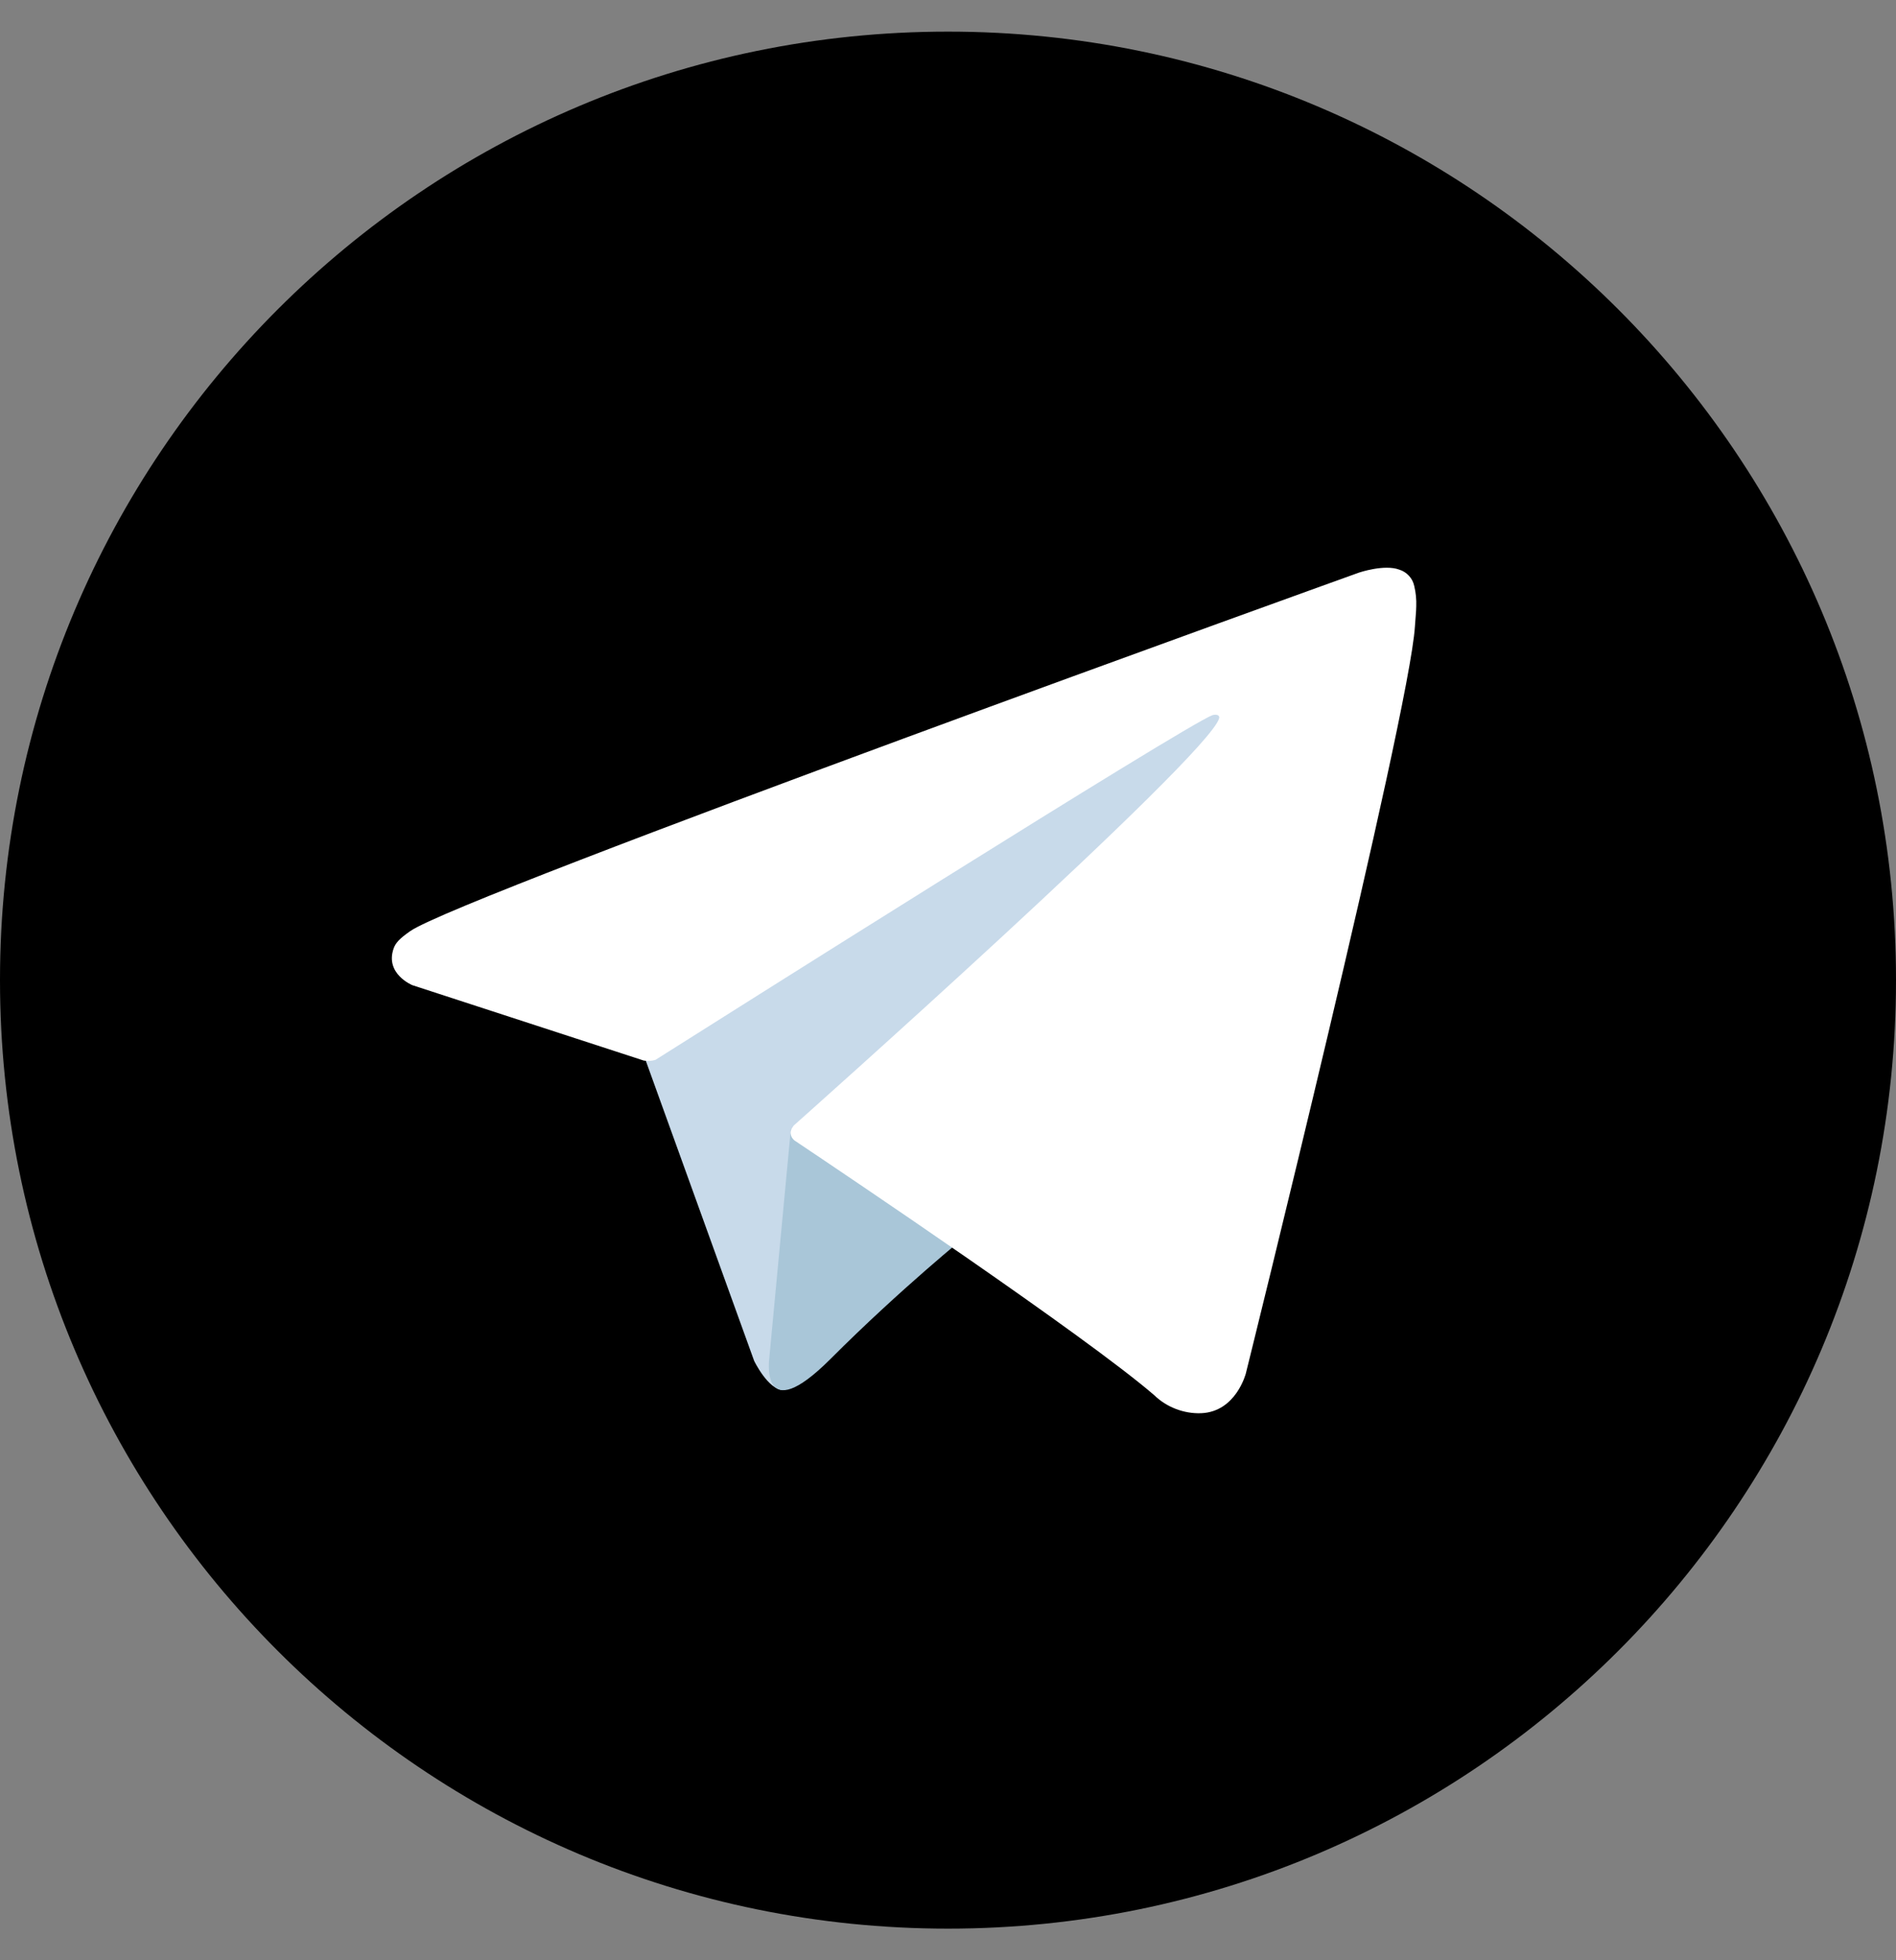 <svg width="30" height="31" viewBox="0 0 30 31" fill="none" xmlns="http://www.w3.org/2000/svg">
<rect x="0" y="0" width="30" height="31" fill="#808080" stroke="none"/>
<g clip-path="url(#clip0_27_52405)">
<path d="M15 30.5C23.284 30.5 30 23.784 30 15.5C30 7.216 23.284 0.5 15 0.5C6.716 0.5 0 7.216 0 15.5C0 23.784 6.716 30.5 15 30.5Z" fill="black"/>
<path d="M10.154 16.597L11.933 21.522C11.933 21.522 12.156 21.983 12.394 21.983C12.632 21.983 16.176 18.297 16.176 18.297L20.116 10.685L10.217 15.325L10.154 16.597Z" fill="#C8DAEA"/>
<path d="M12.513 17.86L12.171 21.491C12.171 21.491 12.028 22.603 13.141 21.491C14.253 20.378 15.318 19.52 15.318 19.52" fill="#A9C6D8"/>
<path d="M10.186 16.772L6.525 15.58C6.525 15.58 6.088 15.402 6.228 15C6.257 14.917 6.316 14.846 6.491 14.725C7.302 14.159 21.504 9.055 21.504 9.055C21.504 9.055 21.905 8.919 22.142 9.009C22.2 9.027 22.253 9.061 22.294 9.106C22.336 9.151 22.364 9.206 22.377 9.266C22.403 9.372 22.413 9.481 22.409 9.589C22.408 9.683 22.396 9.77 22.388 9.907C22.301 11.303 19.713 21.719 19.713 21.719C19.713 21.719 19.558 22.328 19.003 22.349C18.867 22.354 18.731 22.33 18.604 22.281C18.476 22.232 18.36 22.158 18.262 22.063C17.174 21.126 13.41 18.597 12.579 18.041C12.56 18.028 12.544 18.011 12.532 17.992C12.52 17.972 12.513 17.951 12.51 17.928C12.499 17.869 12.562 17.797 12.562 17.797C12.562 17.797 19.116 11.972 19.29 11.36C19.303 11.313 19.253 11.29 19.184 11.31C18.749 11.47 11.204 16.235 10.371 16.761C10.311 16.779 10.248 16.783 10.186 16.772Z" fill="white"/>
</g>
<defs>
<clipPath id="clip0_27_52405">
<rect width="30" height="30" fill="white" transform="translate(0 0.5)"/>
</clipPath>
</defs>
</svg>
